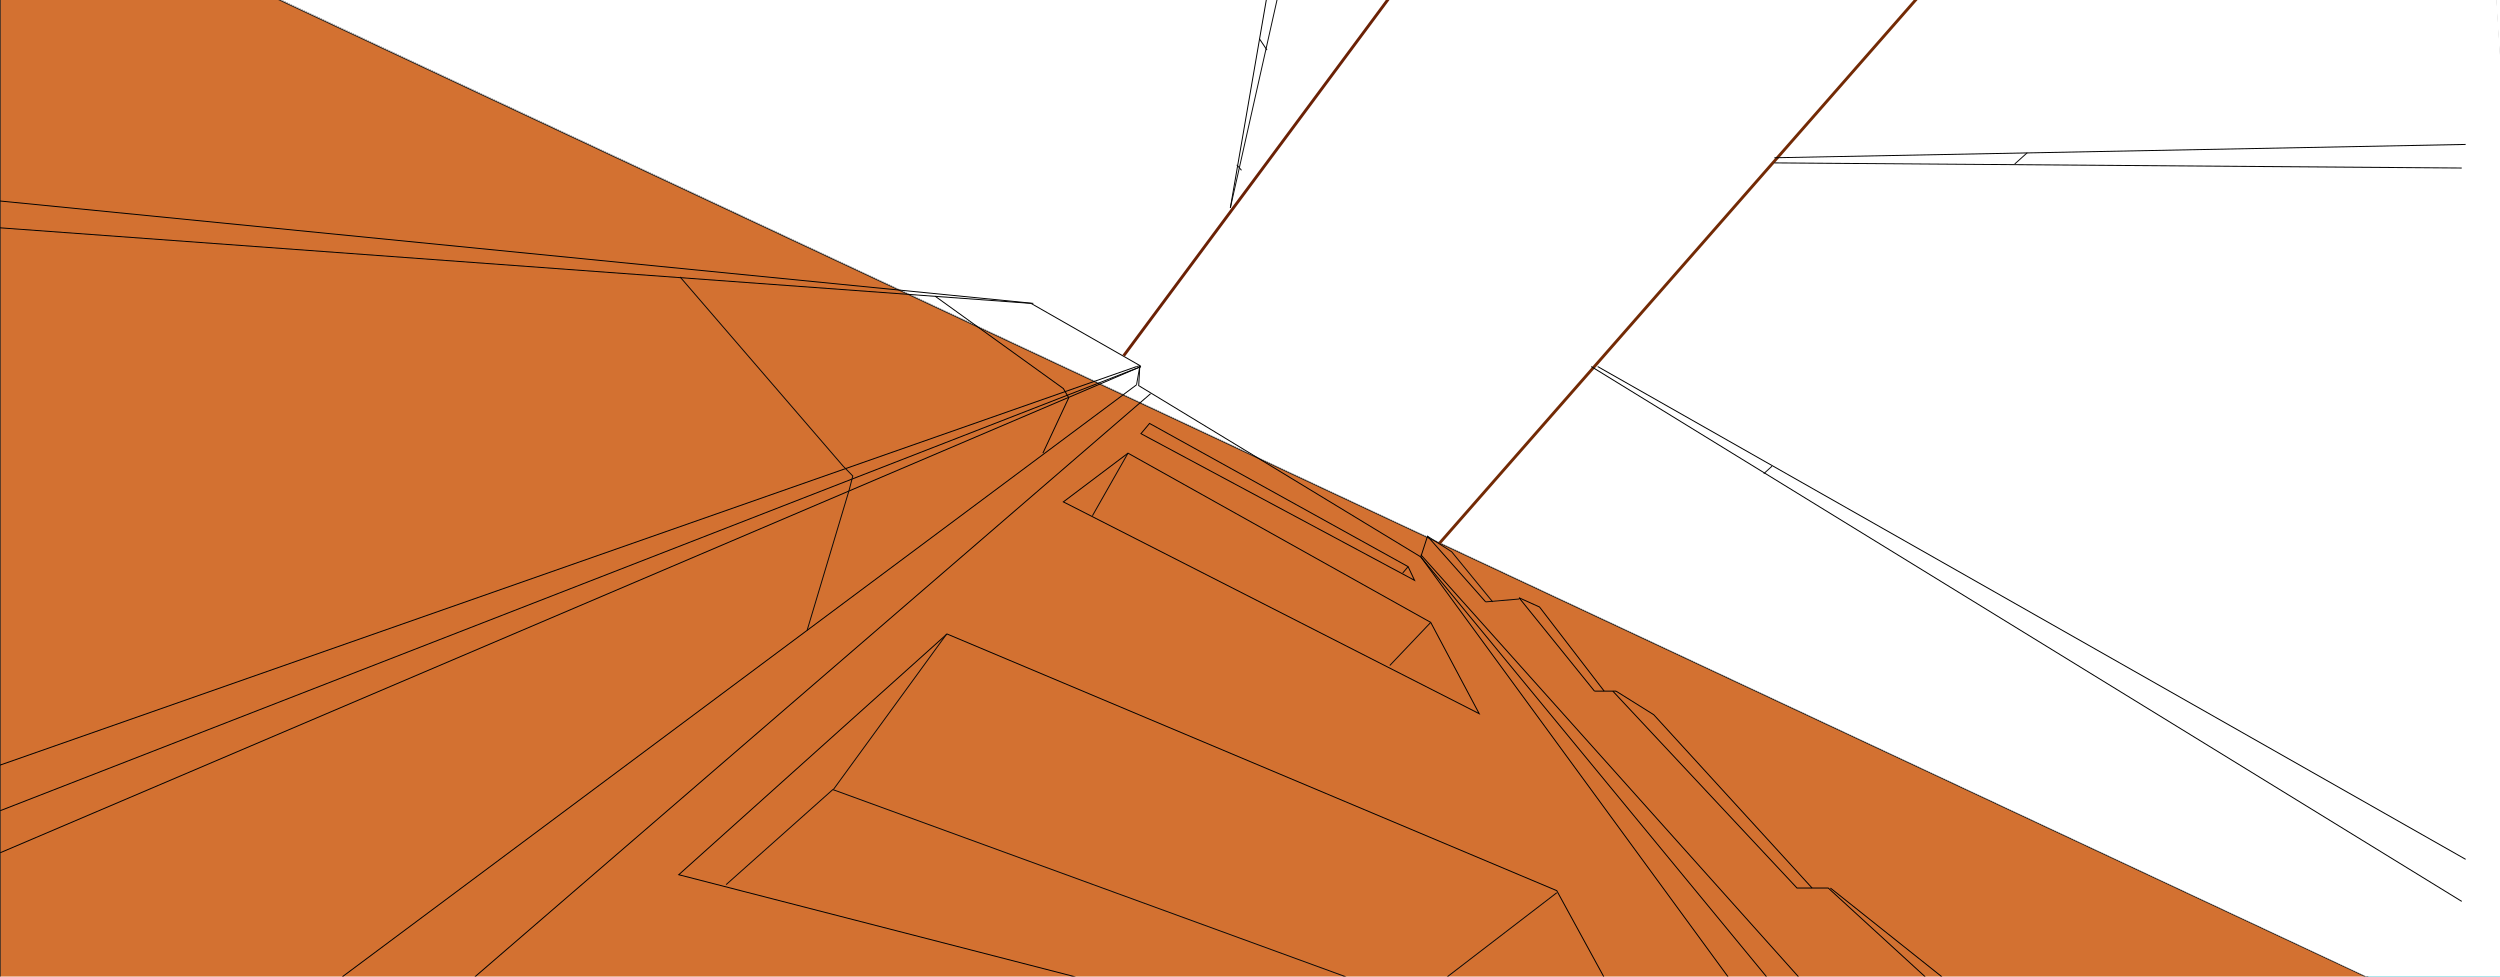 <?xml version="1.0" encoding="UTF-8" standalone="no"?>
<!DOCTYPE svg PUBLIC "-//W3C//DTD SVG 1.1//EN" "http://www.w3.org/Graphics/SVG/1.1/DTD/svg11.dtd">
<svg version="1.1" xmlns="http://www.w3.org/2000/svg" xmlns:xlink="http://www.w3.org/1999/xlink" preserveAspectRatio="xMidYMid meet" viewBox="0 0 2560 1000" width="2560" height="1000"><defs><path d="M0.22 -133.79L3042.42 1290.4L0.22 1290.4L0.22 -133.79Z" id="hpiefODWE"></path><path d="M2623.44 1093.21L69.73 -103.01L2540.37 -245.08L2623.44 1093.21Z" id="a1iCLnSC1u"></path><linearGradient id="gradientaATTaXP0y" gradientUnits="userSpaceOnUse" x1="1387.64" y1="1545.07" x2="1043.52" y2="-234.68"><stop style="stop-color: #00eff7;stop-opacity: 1" offset="0%"></stop><stop style="stop-color: #010000;stop-opacity: 1" offset="100%"></stop></linearGradient><colorGradient id="gradientbquRcURDa" gradientUnits="userSpaceOnUse"><stop style="stop-color: #00eff7;stop-opacity: 1" offset="0%"></stop><stop style="stop-color: #010000;stop-opacity: 1" offset="100%"></stop></colorGradient><path d="M1058.1 310.66L-10.13 204.82" id="e3sVQHKKeQ"></path><path d="M0.22 830.14L1168.33 375.36" id="edA1o88G1"></path><path d="M16.13 1249.48L1163.8 394.05" id="c5CKssfXlO"></path><path d="M1454.9 570.3L1166.04 394.9L1167.18 374.33L1055.73 310.66" id="b53idgPmtQ"></path><path d="M2248.32 1253.76L1872.13 909.36L1840.14 909.36L1651.5 707.71" id="f1n3iyKbcm"></path><path d="M2270.38 1253.76L2002.31 1011.24L1874.34 909.36" id="a6t2UoH0Sc"></path><path d="M2017.75 1253.76L1454.9 570.3" id="c1OmOPGlGs"></path><path d="M1855.59 909.36L1693.42 731.86L1654.81 707.71" id="c4NnACP4MJ"></path><path d="" id="c4X9rNUGS"></path><path d="M1632.74 707.71L1555.52 612.13" id="a2wpvXmwrr"></path><path d="M1642.67 707.71L1576.48 621.58L1555.52 612.13" id="a9opLMMwz"></path><path d="M1654.81 707.71L1632.74 707.71" id="a3PwE1xaNm"></path><path d="M1521.32 616.33L1461.75 549.11L1454.9 570.3" id="k7rqhOeT5x"></path><path d="M1168.33 444.08L1448.51 594.27L1441.89 580.23L1177.13 433.58L1168.33 444.08Z" id="f6J5V5DYvC"></path><path d="M1488.11 -90.52L1150.65 364.26" id="ayJXVkOkH"></path><path d="M2040.92 -90.52L1473.88 556.46" id="ffeQ2IHFJ"></path><path d="M1312.82 -93.3L1259.86 212.9" id="e1vVdDVn4u"></path><path d="" id="bo9UO5eXj"></path><path d="M1297.38 51.27L1289.65 39.72" id="b1hnx9mf1e"></path><path d="M2520.81 923.02L1629.43 375.36" id="h9WFboJJLO"></path><path d="M2524.8 879.95L1636.05 375.36" id="d5teZDIYX6"></path><path d="M2520.81 172.06L1816.97 166.8" id="c9vi4p2htz"></path><path d="M2524.8 147.9L1816.97 161.55" id="a19KRtGW95"></path><path d="" id="bzraE7ZDV"></path><path d="M2277 -90.52L1999 -40.1" id="aQD8Qh183"></path><path d="M2239.49 -93.3L1999 -43.25" id="a1Qhy76Khf"></path><path d="" id="cbSqMHOZ3T"></path><path d="M1155.06 464.04L1088.87 513.93L1514.7 730.81L1465.06 637.34L1155.06 464.04Z" id="a56xYu70aw"></path><path d="M969.73 649.19L695.03 895.71L1730.93 1162.48L1594.13 912.03L969.73 649.19Z" id="d1b6QQfxLr"></path><path d="M1168.33 375.36L0.22 873.21" id="cegHiIK0N"></path><path d="M1163.8 375.36L-4.31 784.99" id="a12v73qBMY"></path><path d="M1055.73 310.66L-4.31 232.97" id="b2hM9aCru"></path><path d="M1067.91 464.04L1094.39 407.32L1088.87 397.87L957.59 303.34" id="b1jM3fnB9a"></path><path d="M187.57 1258.06L1178.23 403.12" id="bEv5Jhh9f"></path><path d="M1958.18 1258.06L1454.9 570.3" id="b1HodF1P4a"></path><path d="M2068.5 1253.76L1454.9 568.02" id="b2iJzaALVY"></path><path d="M1423.14 681.45L1465.06 637.34" id="b11mp3vUOV"></path><path d="M743.57 905.84L852.79 808.53L1448.51 1025.94L1594.13 914.18" id="a84x8ZnggD"></path><path d="M1118.66 528.11L1155.06 464.04" id="bE7YHrQCf"></path><path d="" id="iRje71O6"></path><path d="M1488.11 1101.57L1448.51 1025.94" id="a1rmyftPIT"></path><path d="" id="b7fyfJp0s"></path><path d="M2075.96 156.35L2063.06 167.92" id="k4komwDpyc"></path><path d="M1814.58 477.33L1806.11 485.04" id="b1dACXHmjW"></path><path d="M1271.31 174.39L1266.49 168.78" id="atVVRTNNI"></path><path d="M1436.39 586.75L1441.91 580.23" id="c8fpcgDqA"></path><path d="M1528.5 616.33L1486.5 565L1461.75 549.11" id="bVqLUQ5YH"></path><path d="M1555.52 613.41L1521.32 616.33" id="c4kS0uySsL"></path><path d="M853.34 808.53L969.41 649.19" id="a1lEaPNsN9"></path><path d="" id="bdt3E2pgD"></path><path d="M826.44 645.6L869.55 501.78L873.24 487.4L863.29 477.22L696.38 283.58" id="aeqxvhust"></path><path d="M1328.88 -94.57L1259.86 212.9" id="awGJOTPrc"></path><path d="M1163.8 394.05L1167.27 374.51L1163.8 375.36" id="a4mNmFWFYh"></path></defs><g><g><g><g><filter id="shadow3734055" x="-43.78" y="-177.79" width="3131.19" height="1518.2" filterUnits="userSpaceOnUse" primitiveUnits="userSpaceOnUse"><feFlood></feFlood><feComposite in2="SourceAlpha" operator="in"></feComposite><feGaussianBlur stdDeviation="4"></feGaussianBlur><feOffset dx="1" dy="6" result="afterOffset"></feOffset><feFlood flood-color="#000000" flood-opacity="0.5"></feFlood><feComposite in2="afterOffset" operator="in"></feComposite><feMorphology operator="dilate" radius="1"></feMorphology><feComposite in2="SourceAlpha" operator="out"></feComposite></filter><path d="M0.22 -133.79L3042.42 1290.4L0.22 1290.4L0.22 -133.79Z" id="a1rbeSOHLZ" fill="white" fill-opacity="1" filter="url(#shadow3734055)"></path></g><use xlink:href="#hpiefODWE" opacity="0.59" fill="#d37131" fill-opacity="1"></use><g><use xlink:href="#hpiefODWE" opacity="0.59" fill-opacity="0" stroke="#080808" stroke-width="1" stroke-opacity="0.86"></use></g></g><g><g><filter id="shadow14222839" x="34.73" y="-280.08" width="2624.71" height="1409.28" filterUnits="userSpaceOnUse" primitiveUnits="userSpaceOnUse"><feFlood></feFlood><feComposite in2="SourceAlpha" operator="in"></feComposite><feGaussianBlur stdDeviation="3.74"></feGaussianBlur><feOffset dx="1" dy="1" result="afterOffset"></feOffset><feFlood flood-color="#c83800" flood-opacity="0.65"></feFlood><feComposite in2="afterOffset" operator="in"></feComposite><feMorphology operator="dilate" radius="1"></feMorphology><feComposite in2="SourceAlpha" operator="out"></feComposite></filter><path d="M2623.44 1093.21L69.73 -103.01L2540.37 -245.08L2623.44 1093.21Z" id="ahKV7Awr7" fill="white" fill-opacity="1" filter="url(#shadow14222839)"></path></g><use xlink:href="#a1iCLnSC1u" opacity="0.48" fill="url(#gradientaATTaXP0y)"></use><use xlink:href="#a1iCLnSC1u" opacity="0.48" fill="url(#gradientbquRcURDa)"></use><use xlink:href="#a1iCLnSC1u" opacity="0.48" fill="#99d3e2" fill-opacity="1"></use><g><use xlink:href="#a1iCLnSC1u" opacity="0.48" fill-opacity="0" stroke="#000000" stroke-width="1" stroke-opacity="0.92"></use></g><g><filter id="shadow6837346" x="60.73" y="-254.08" width="2572.71" height="1357.28" filterUnits="userSpaceOnUse" primitiveUnits="userSpaceOnUse"><feFlood></feFlood><feComposite in2="SourceAlpha" operator="out"></feComposite><feGaussianBlur stdDeviation="1"></feGaussianBlur><feOffset dx="1" dy="1" result="afterOffset"></feOffset><feFlood flood-color="#ffffff" flood-opacity="0.8"></feFlood><feComposite in2="afterOffset" operator="in"></feComposite><feMorphology operator="dilate" radius="1"></feMorphology><feComposite in2="SourceAlpha" operator="in"></feComposite></filter><path d="M2623.44 1093.21L69.73 -103.01L2540.37 -245.08L2623.44 1093.21Z" id="a5ssUCBBD" fill="white" fill-opacity="1" filter="url(#shadow6837346)"></path></g></g><g><g><use xlink:href="#e3sVQHKKeQ" opacity="1" fill-opacity="0" stroke="#000000" stroke-width="1" stroke-opacity="1"></use></g></g><g><g><use xlink:href="#edA1o88G1" opacity="1" fill-opacity="0" stroke="#000000" stroke-width="1" stroke-opacity="1"></use></g></g><g><g><use xlink:href="#c5CKssfXlO" opacity="1" fill-opacity="0" stroke="#000000" stroke-width="1" stroke-opacity="1"></use></g></g><g><g><use xlink:href="#b53idgPmtQ" opacity="1" fill-opacity="0" stroke="#000000" stroke-width="1" stroke-opacity="1"></use></g></g><g><g><use xlink:href="#f1n3iyKbcm" opacity="1" fill-opacity="0" stroke="#000000" stroke-width="1" stroke-opacity="1"></use></g></g><g><g><use xlink:href="#a6t2UoH0Sc" opacity="1" fill-opacity="0" stroke="#000000" stroke-width="1" stroke-opacity="1"></use></g></g><g><g><use xlink:href="#c1OmOPGlGs" opacity="1" fill-opacity="0" stroke="#000000" stroke-width="1" stroke-opacity="1"></use></g></g><g><g><use xlink:href="#c4NnACP4MJ" opacity="1" fill-opacity="0" stroke="#000000" stroke-width="1" stroke-opacity="1"></use></g></g><g><g><use xlink:href="#c4X9rNUGS" opacity="1" fill-opacity="0" stroke="#000000" stroke-width="1" stroke-opacity="1"></use></g></g><g><g><use xlink:href="#a2wpvXmwrr" opacity="1" fill-opacity="0" stroke="#000000" stroke-width="1" stroke-opacity="1"></use></g></g><g><g><use xlink:href="#a9opLMMwz" opacity="1" fill-opacity="0" stroke="#000000" stroke-width="1" stroke-opacity="1"></use></g></g><g><g><use xlink:href="#a3PwE1xaNm" opacity="1" fill-opacity="0" stroke="#000000" stroke-width="1" stroke-opacity="1"></use></g></g><g><g><use xlink:href="#k7rqhOeT5x" opacity="1" fill-opacity="0" stroke="#000000" stroke-width="1" stroke-opacity="1"></use></g></g><g><g><use xlink:href="#f6J5V5DYvC" opacity="1" fill-opacity="0" stroke="#000000" stroke-width="1" stroke-opacity="1"></use></g></g><g><g><use xlink:href="#ayJXVkOkH" opacity="1" fill-opacity="0" stroke="#6b2105" stroke-width="3" stroke-opacity="1"></use></g></g><g><g><use xlink:href="#ffeQ2IHFJ" opacity="1" fill-opacity="0" stroke="#732a05" stroke-width="3" stroke-opacity="1"></use></g></g><g><g><use xlink:href="#e1vVdDVn4u" opacity="1" fill-opacity="0" stroke="#000000" stroke-width="1" stroke-opacity="1"></use></g></g><g><g><use xlink:href="#bo9UO5eXj" opacity="1" fill-opacity="0" stroke="#000000" stroke-width="1" stroke-opacity="1"></use></g></g><g><g><use xlink:href="#b1hnx9mf1e" opacity="1" fill-opacity="0" stroke="#000000" stroke-width="1" stroke-opacity="1"></use></g></g><g><g><use xlink:href="#h9WFboJJLO" opacity="1" fill-opacity="0" stroke="#000000" stroke-width="1" stroke-opacity="1"></use></g></g><g><g><use xlink:href="#d5teZDIYX6" opacity="1" fill-opacity="0" stroke="#000000" stroke-width="1" stroke-opacity="1"></use></g></g><g><g><use xlink:href="#c9vi4p2htz" opacity="1" fill-opacity="0" stroke="#000000" stroke-width="1" stroke-opacity="1"></use></g></g><g><g><use xlink:href="#a19KRtGW95" opacity="1" fill-opacity="0" stroke="#000000" stroke-width="1" stroke-opacity="1"></use></g></g><g><g><use xlink:href="#bzraE7ZDV" opacity="1" fill-opacity="0" stroke="#000000" stroke-width="1" stroke-opacity="1"></use></g></g><g><g><use xlink:href="#aQD8Qh183" opacity="1" fill-opacity="0" stroke="#000000" stroke-width="1" stroke-opacity="1"></use></g></g><g><g><use xlink:href="#a1Qhy76Khf" opacity="1" fill-opacity="0" stroke="#000000" stroke-width="1" stroke-opacity="1"></use></g></g><g><g><use xlink:href="#cbSqMHOZ3T" opacity="1" fill-opacity="0" stroke="#000000" stroke-width="1" stroke-opacity="1"></use></g></g><g><g><use xlink:href="#a56xYu70aw" opacity="1" fill-opacity="0" stroke="#000000" stroke-width="1" stroke-opacity="1"></use></g></g><g><g><use xlink:href="#d1b6QQfxLr" opacity="1" fill-opacity="0" stroke="#000000" stroke-width="1" stroke-opacity="1"></use></g></g><g><g><use xlink:href="#cegHiIK0N" opacity="1" fill-opacity="0" stroke="#000000" stroke-width="1" stroke-opacity="1"></use></g></g><g><g><use xlink:href="#a12v73qBMY" opacity="1" fill-opacity="0" stroke="#000000" stroke-width="1" stroke-opacity="1"></use></g></g><g><g><use xlink:href="#b2hM9aCru" opacity="1" fill-opacity="0" stroke="#000000" stroke-width="1" stroke-opacity="1"></use></g></g><g><g><use xlink:href="#b1jM3fnB9a" opacity="1" fill-opacity="0" stroke="#000000" stroke-width="1" stroke-opacity="1"></use></g></g><g><g><use xlink:href="#bEv5Jhh9f" opacity="1" fill-opacity="0" stroke="#000000" stroke-width="1" stroke-opacity="1"></use></g></g><g><g><use xlink:href="#b1HodF1P4a" opacity="1" fill-opacity="0" stroke="#000000" stroke-width="1" stroke-opacity="1"></use></g></g><g><g><use xlink:href="#b2iJzaALVY" opacity="1" fill-opacity="0" stroke="#000000" stroke-width="1" stroke-opacity="1"></use></g></g><g><g><use xlink:href="#b11mp3vUOV" opacity="1" fill-opacity="0" stroke="#080808" stroke-width="1" stroke-opacity="1"></use></g></g><g><g><use xlink:href="#a84x8ZnggD" opacity="1" fill-opacity="0" stroke="#080808" stroke-width="1" stroke-opacity="1"></use></g></g><g><g><use xlink:href="#bE7YHrQCf" opacity="1" fill-opacity="0" stroke="#080808" stroke-width="1" stroke-opacity="1"></use></g></g><g><g><use xlink:href="#iRje71O6" opacity="1" fill-opacity="0" stroke="#080808" stroke-width="1" stroke-opacity="1"></use></g></g><g><g><use xlink:href="#a1rmyftPIT" opacity="1" fill-opacity="0" stroke="#080808" stroke-width="1" stroke-opacity="1"></use></g></g><g><g><use xlink:href="#b7fyfJp0s" opacity="1" fill-opacity="0" stroke="#080808" stroke-width="1" stroke-opacity="0.98"></use></g></g><g><g><use xlink:href="#k4komwDpyc" opacity="1" fill-opacity="0" stroke="#080808" stroke-width="1" stroke-opacity="0.98"></use></g></g><g><g><use xlink:href="#b1dACXHmjW" opacity="1" fill-opacity="0" stroke="#080808" stroke-width="1" stroke-opacity="0.98"></use></g></g><g><g><use xlink:href="#atVVRTNNI" opacity="1" fill-opacity="0" stroke="#080808" stroke-width="1" stroke-opacity="0.98"></use></g></g><g><g><use xlink:href="#c8fpcgDqA" opacity="1" fill-opacity="0" stroke="#080808" stroke-width="1" stroke-opacity="0.98"></use></g></g><g><g><use xlink:href="#bVqLUQ5YH" opacity="1" fill-opacity="0" stroke="#080808" stroke-width="1" stroke-opacity="0.98"></use></g></g><g><g><use xlink:href="#c4kS0uySsL" opacity="1" fill-opacity="0" stroke="#080808" stroke-width="1" stroke-opacity="0.98"></use></g></g><g><g><use xlink:href="#a1lEaPNsN9" opacity="1" fill-opacity="0" stroke="#080808" stroke-width="1" stroke-opacity="0.98"></use></g></g><g><g><use xlink:href="#bdt3E2pgD" opacity="1" fill-opacity="0" stroke="#080808" stroke-width="1" stroke-opacity="0.98"></use></g></g><g><g><use xlink:href="#aeqxvhust" opacity="1" fill-opacity="0" stroke="#080808" stroke-width="1" stroke-opacity="0.98"></use></g></g><g><g><use xlink:href="#awGJOTPrc" opacity="1" fill-opacity="0" stroke="#080808" stroke-width="1" stroke-opacity="0.98"></use></g></g><g><g><use xlink:href="#a4mNmFWFYh" opacity="1" fill-opacity="0" stroke="#080808" stroke-width="1" stroke-opacity="0.98"></use></g></g></g></g></svg>